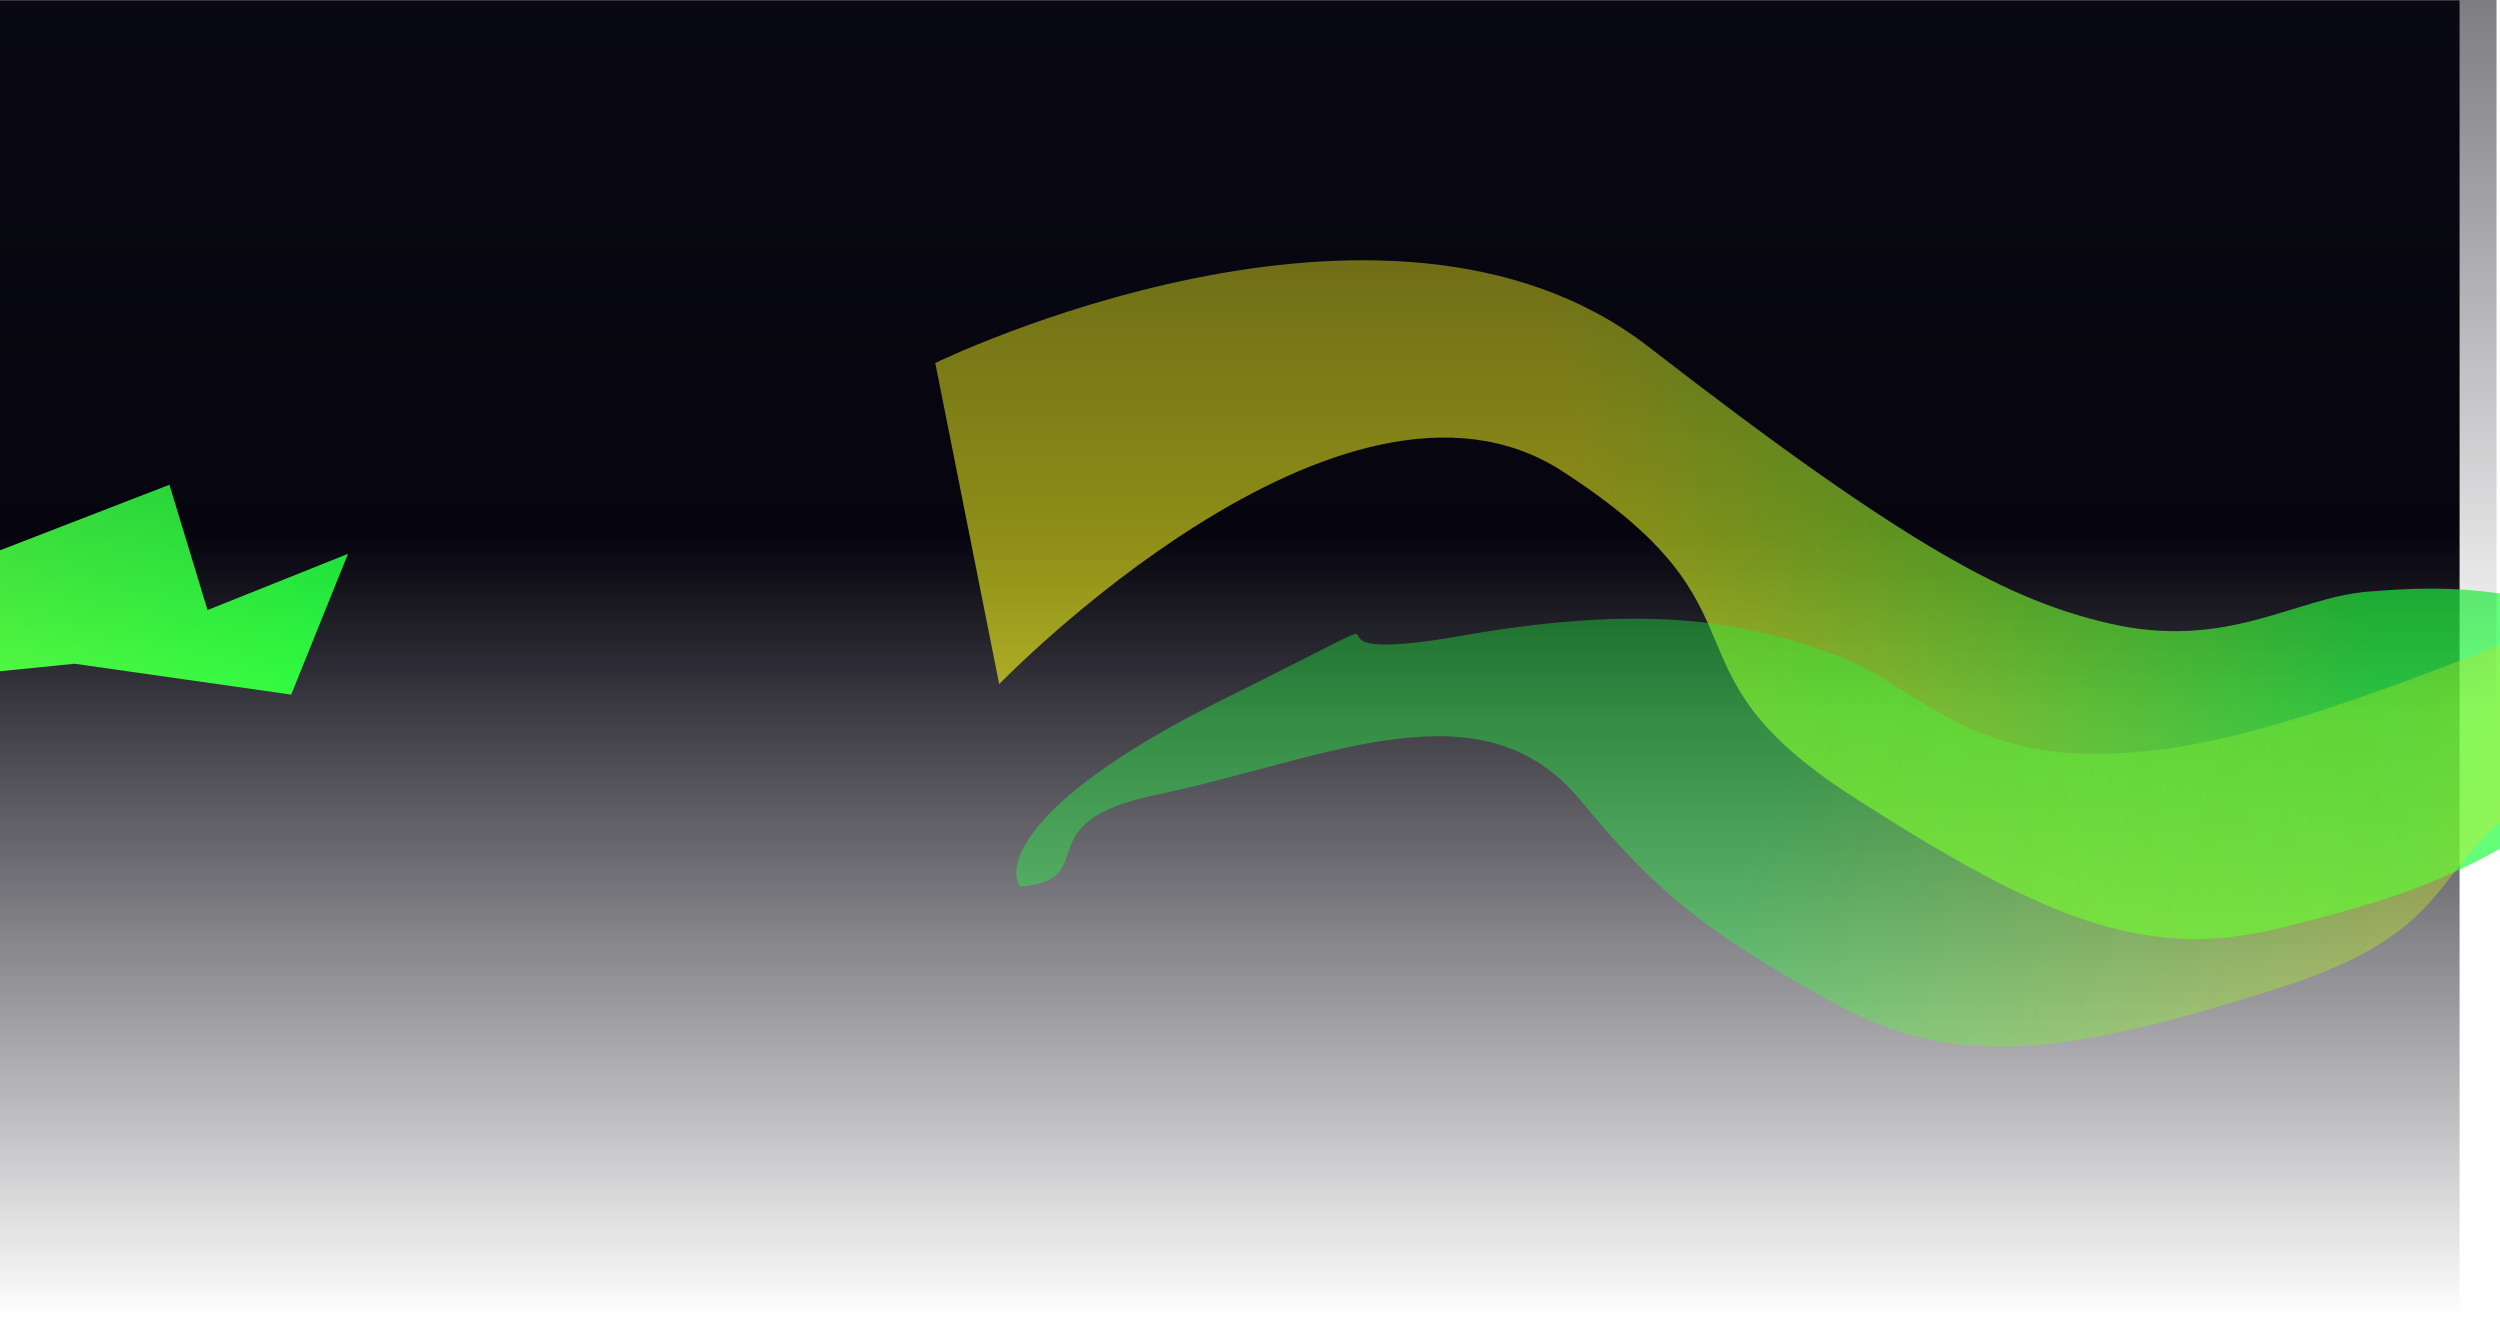 <svg width="1440" height="760" viewBox="0 0 1440 760" fill="none" xmlns="http://www.w3.org/2000/svg">
<rect x="-23.279" y="0.213" width="1440" height="759" fill="url(#paint0_linear_246_150)"/>
<mask id="mask0_246_150" style="mask-type:alpha" maskUnits="userSpaceOnUse" x="-24" y="0" width="1465" height="757">
<rect x="-23.279" y="0.213" width="1464.28" height="756" fill="#C4C4C4"/>
</mask>
<g mask="url(#mask0_246_150)">
<g filter="url(#filter0_f_246_150)">
<path d="M-202.787 357.785L-346.087 438.845L-371.046 562.213H-235.492L-202.787 438.845H-128.341L-45.718 391.204L42.93 382.316L167.725 400.092L200.43 319.032L119.528 351.385L97.582 279.213L-45.718 334.675L-176.537 391.204L-202.787 357.785Z" fill="url(#paint1_linear_246_150)"/>
</g>
<g filter="url(#filter1_f_246_150)">
<path d="M949.551 199.754C798.145 82.421 538.717 209.09 538.717 209.09L575.535 394.06C575.535 394.06 773.126 189.608 899.732 271.306C1026.34 353.004 951.479 384.284 1066.82 458.634C1182.16 532.984 1238.9 553.133 1315.03 534.152C1391.16 515.172 1426.29 501.606 1484.8 459.737C1557.94 407.4 1632.82 474.923 1721.5 519.791C1792.45 555.686 1737.66 574.07 1783.7 591.398C1795.24 581.727 1794.38 541.243 1698.6 456.683C1578.87 350.983 1685.83 437.369 1575.09 385.586C1464.36 333.802 1407.47 337.385 1364.51 340.734C1321.55 344.083 1282.83 375.213 1213.65 358.813C1158.3 345.694 1100.96 317.087 949.551 199.754Z" fill="url(#paint2_linear_246_150)" fill-opacity="0.7"/>
</g>
<g filter="url(#filter2_f_246_150)">
<path d="M1494.83 348.878C1671.49 274.832 1889.18 464.456 1889.18 464.456L1805.65 633.546C1805.65 633.546 1667.85 384.841 1524.39 430.903C1380.92 476.966 1445.11 526.593 1314.43 568.481C1183.75 610.37 1123.72 615.11 1055.12 577.034C986.526 538.957 956.114 516.743 910.466 461.13C853.405 391.614 763.578 437.405 666.291 457.735C588.462 473.998 636.603 505.963 587.644 510.757C579.008 498.423 590.344 459.549 704.779 402.727C847.823 331.698 722.117 387.385 842.496 366.097C962.875 344.808 1016.89 363.024 1057.51 377.401C1098.13 391.779 1127.44 431.885 1198.52 433.992C1255.37 435.678 1318.17 422.924 1494.83 348.878Z" fill="url(#paint3_linear_246_150)" fill-opacity="0.4"/>
</g>
</g>
<rect x="-25" y="-351" width="1463" height="759" fill="url(#paint4_linear_246_150)"/>
<defs>
<filter id="filter0_f_246_150" x="-671.046" y="-20.787" width="1171.48" height="883" filterUnits="userSpaceOnUse" color-interpolation-filters="sRGB">
<feFlood flood-opacity="0" result="BackgroundImageFix"/>
<feBlend mode="normal" in="SourceGraphic" in2="BackgroundImageFix" result="shape"/>
<feGaussianBlur stdDeviation="150" result="effect1_foregroundBlur_246_150"/>
</filter>
<filter id="filter1_f_246_150" x="238.717" y="-150.079" width="1850.03" height="1041.48" filterUnits="userSpaceOnUse" color-interpolation-filters="sRGB">
<feFlood flood-opacity="0" result="BackgroundImageFix"/>
<feBlend mode="normal" in="SourceGraphic" in2="BackgroundImageFix" result="shape"/>
<feGaussianBlur stdDeviation="150" result="effect1_foregroundBlur_246_150"/>
</filter>
<filter id="filter2_f_246_150" x="285.373" y="31.723" width="1903.81" height="901.823" filterUnits="userSpaceOnUse" color-interpolation-filters="sRGB">
<feFlood flood-opacity="0" result="BackgroundImageFix"/>
<feBlend mode="normal" in="SourceGraphic" in2="BackgroundImageFix" result="shape"/>
<feGaussianBlur stdDeviation="150" result="effect1_foregroundBlur_246_150"/>
</filter>
<linearGradient id="paint0_linear_246_150" x1="696.721" y1="0.213" x2="696.721" y2="759.213" gradientUnits="userSpaceOnUse">
<stop offset="0.407" stop-color="#05040E"/>
<stop offset="1" stop-color="#05040E" stop-opacity="0"/>
</linearGradient>
<linearGradient id="paint1_linear_246_150" x1="-814.994" y1="531.046" x2="-126.938" y2="-53.758" gradientUnits="userSpaceOnUse">
<stop stop-color="#FDFC47"/>
<stop offset="1" stop-color="#24FE41"/>
</linearGradient>
<linearGradient id="paint2_linear_246_150" x1="454.741" y1="90.362" x2="1316.24" y2="-21.218" gradientUnits="userSpaceOnUse">
<stop offset="0.489" stop-color="#E5E51D"/>
<stop offset="1" stop-color="#24FE41"/>
</linearGradient>
<linearGradient id="paint3_linear_246_150" x1="2001.08" y1="371.574" x2="1198.01" y2="40.358" gradientUnits="userSpaceOnUse">
<stop offset="0.489" stop-color="#E5E51D"/>
<stop offset="1" stop-color="#24FE41"/>
</linearGradient>
<linearGradient id="paint4_linear_246_150" x1="706.5" y1="-351" x2="706.5" y2="408" gradientUnits="userSpaceOnUse">
<stop stop-color="#0E0D17"/>
<stop offset="1" stop-color="#0E0D17" stop-opacity="0"/>
</linearGradient>
</defs>
</svg>
